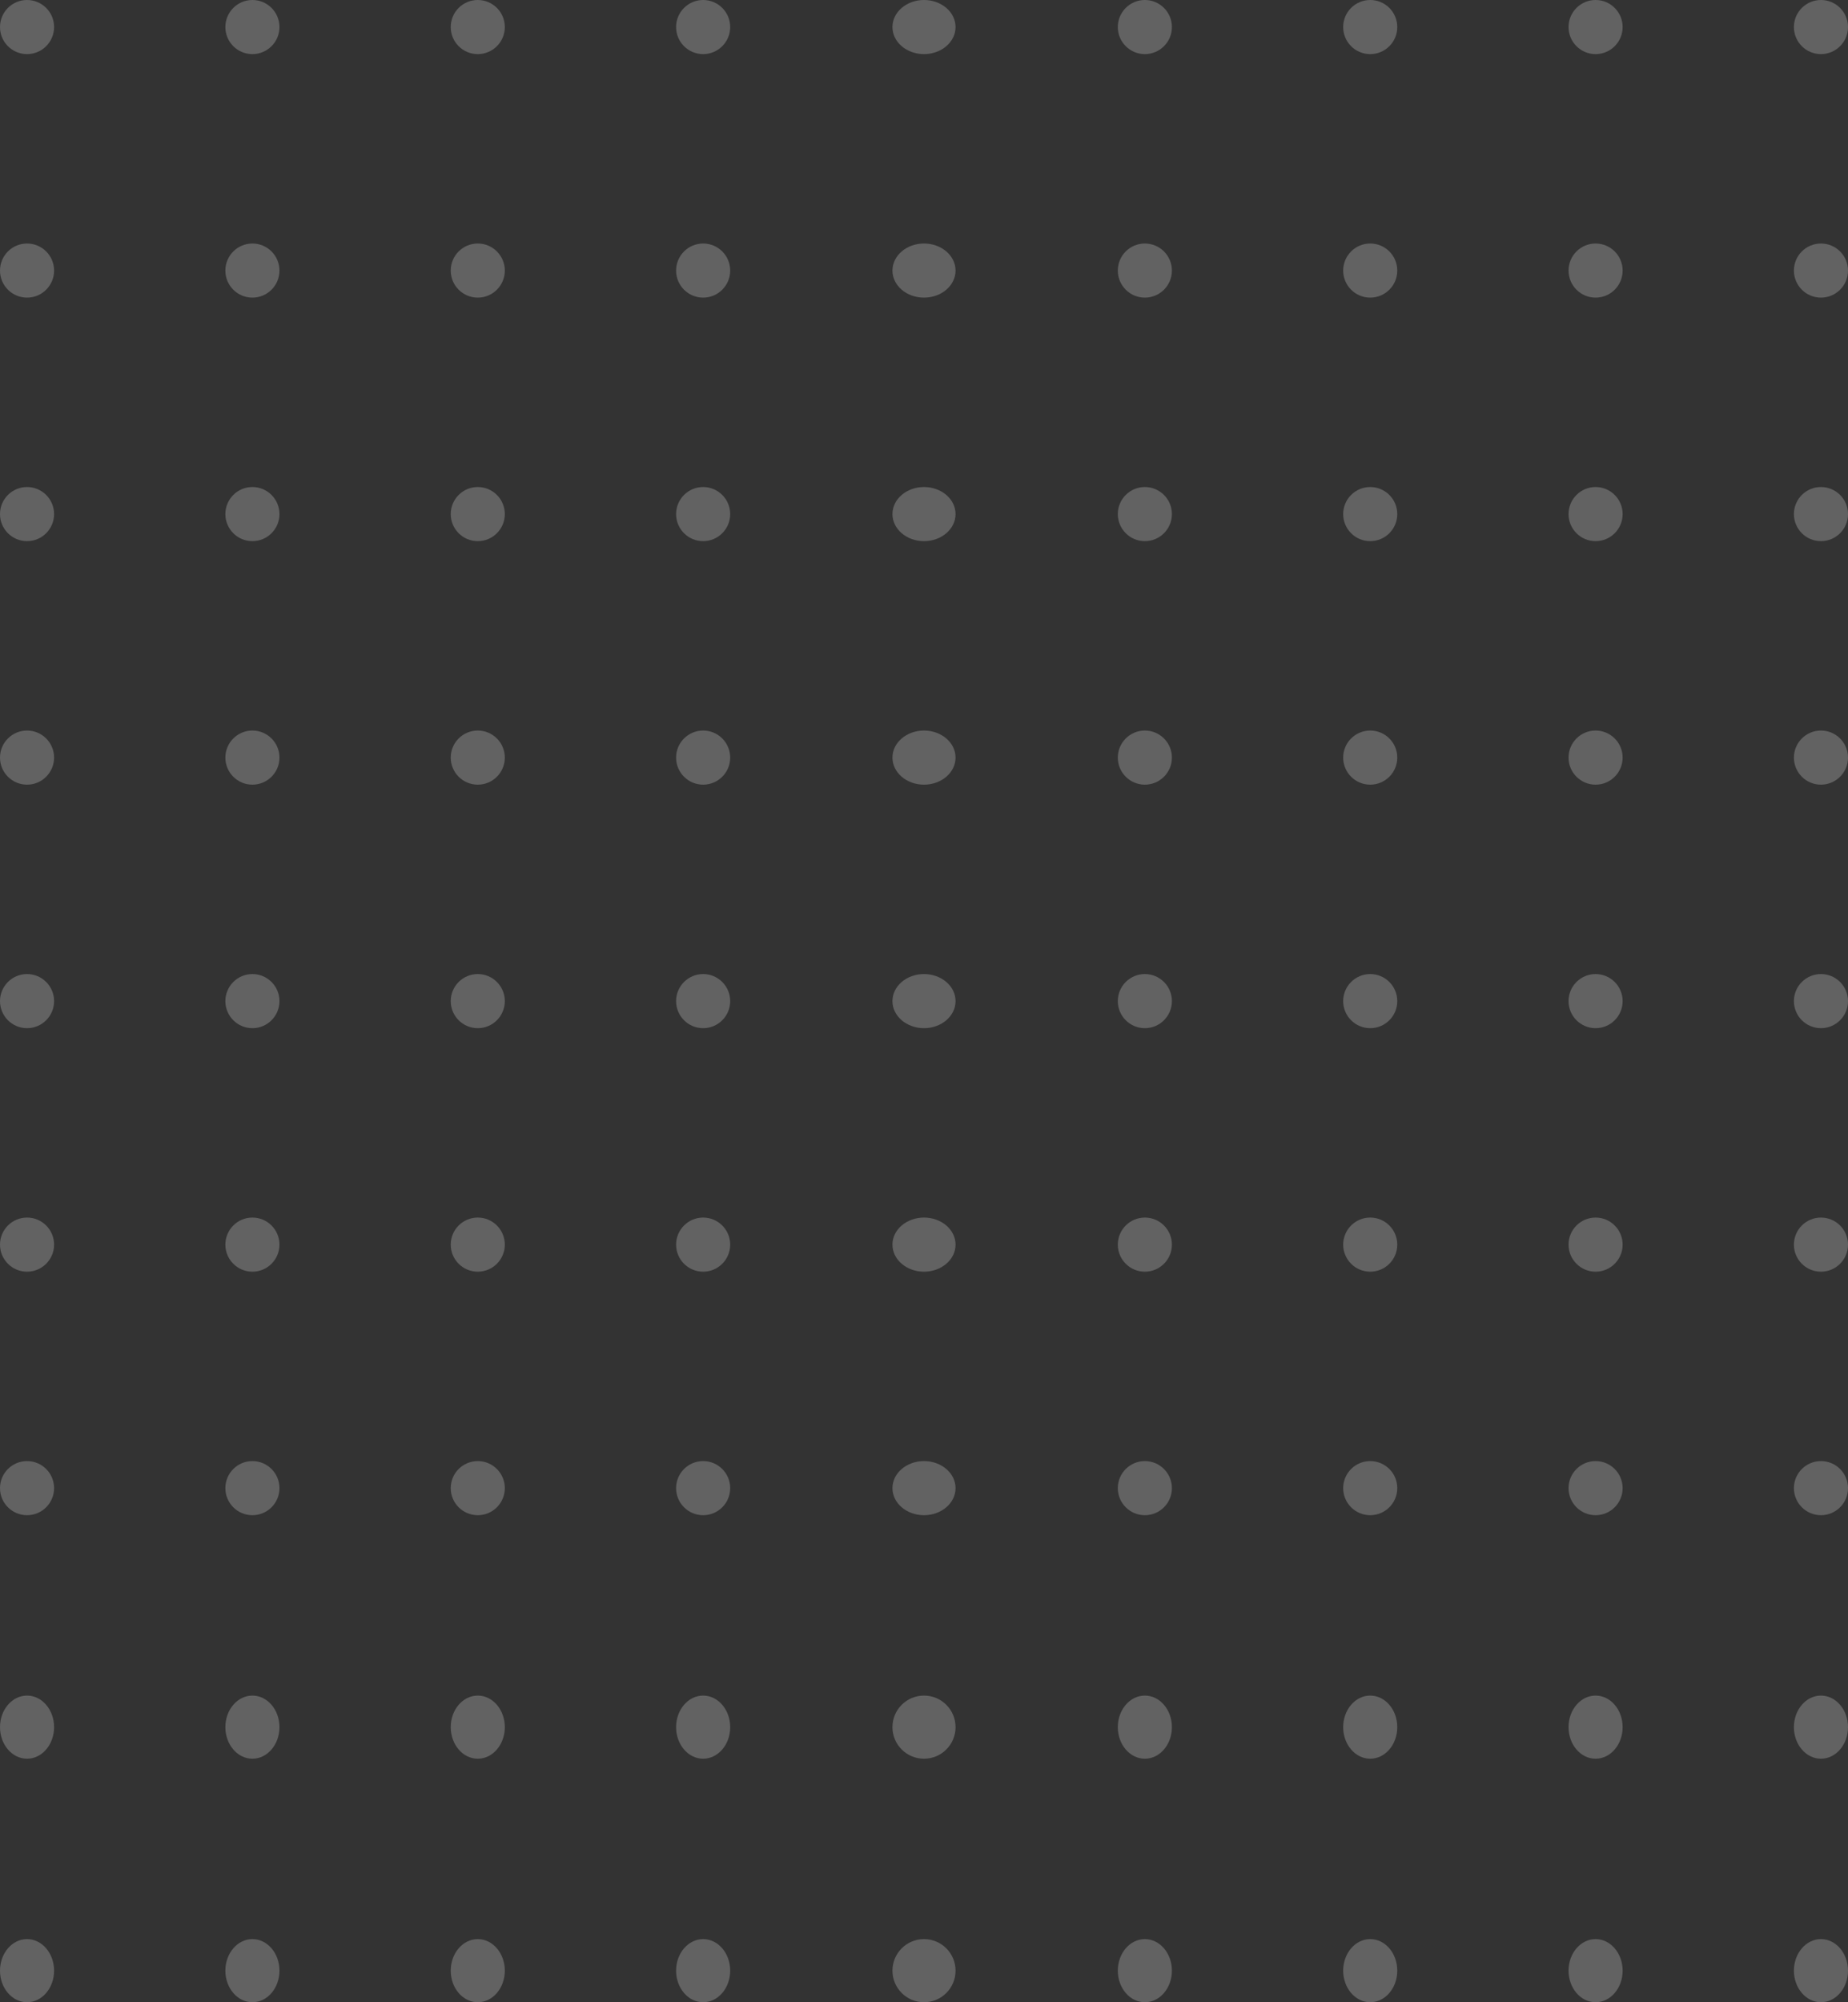 <svg xmlns="http://www.w3.org/2000/svg" width="205" height="222" viewBox="0 0 205 222">
  <rect x="0" y="0" width="205" height="222" fill="#333333" stroke="none"/>
  <g id="Groupe_132" data-name="Groupe 132" transform="translate(205 -1736)" opacity="0.232">
    <ellipse id="Ellipse_77" data-name="Ellipse 77" cx="3" cy="3.5" rx="3" ry="3.5" transform="translate(0 1958) rotate(-180)" fill="#fff"/>
    <ellipse id="Ellipse_77-2" data-name="Ellipse 77" cx="3" cy="3.5" rx="3" ry="3.5" transform="translate(-25 1958) rotate(-180)" fill="#fff"/>
    <ellipse id="Ellipse_77-3" data-name="Ellipse 77" cx="3" cy="3.5" rx="3" ry="3.5" transform="translate(-50 1958) rotate(-180)" fill="#fff"/>
    <ellipse id="Ellipse_77-4" data-name="Ellipse 77" cx="3" cy="3.5" rx="3" ry="3.5" transform="translate(-75 1958) rotate(-180)" fill="#fff"/>
    <circle id="Ellipse_77-5" data-name="Ellipse 77" cx="3.5" cy="3.5" r="3.5" transform="translate(-99 1958) rotate(-180)" fill="#fff"/>
    <ellipse id="Ellipse_77-6" data-name="Ellipse 77" cx="3" cy="3.5" rx="3" ry="3.5" transform="translate(-124 1958) rotate(-180)" fill="#fff"/>
    <ellipse id="Ellipse_77-7" data-name="Ellipse 77" cx="3" cy="3.5" rx="3" ry="3.5" transform="translate(-149 1958) rotate(-180)" fill="#fff"/>
    <ellipse id="Ellipse_77-8" data-name="Ellipse 77" cx="3" cy="3.5" rx="3" ry="3.5" transform="translate(-174 1958) rotate(-180)" fill="#fff"/>
    <ellipse id="Ellipse_77-9" data-name="Ellipse 77" cx="3" cy="3.5" rx="3" ry="3.5" transform="translate(-199 1958) rotate(-180)" fill="#fff"/>
    <ellipse id="Ellipse_77-10" data-name="Ellipse 77" cx="3" cy="3.5" rx="3" ry="3.5" transform="translate(0 1931) rotate(-180)" fill="#fff"/>
    <ellipse id="Ellipse_77-11" data-name="Ellipse 77" cx="3" cy="3.5" rx="3" ry="3.5" transform="translate(-25 1931) rotate(-180)" fill="#fff"/>
    <ellipse id="Ellipse_77-12" data-name="Ellipse 77" cx="3" cy="3.5" rx="3" ry="3.5" transform="translate(-50 1931) rotate(-180)" fill="#fff"/>
    <ellipse id="Ellipse_77-13" data-name="Ellipse 77" cx="3" cy="3.5" rx="3" ry="3.5" transform="translate(-75 1931) rotate(-180)" fill="#fff"/>
    <circle id="Ellipse_77-14" data-name="Ellipse 77" cx="3.5" cy="3.5" r="3.5" transform="translate(-99 1931) rotate(-180)" fill="#fff"/>
    <ellipse id="Ellipse_77-15" data-name="Ellipse 77" cx="3" cy="3.5" rx="3" ry="3.5" transform="translate(-124 1931) rotate(-180)" fill="#fff"/>
    <ellipse id="Ellipse_77-16" data-name="Ellipse 77" cx="3" cy="3.5" rx="3" ry="3.5" transform="translate(-149 1931) rotate(-180)" fill="#fff"/>
    <ellipse id="Ellipse_77-17" data-name="Ellipse 77" cx="3" cy="3.5" rx="3" ry="3.5" transform="translate(-174 1931) rotate(-180)" fill="#fff"/>
    <ellipse id="Ellipse_77-18" data-name="Ellipse 77" cx="3" cy="3.5" rx="3" ry="3.5" transform="translate(-199 1931) rotate(-180)" fill="#fff"/>
    <circle id="Ellipse_77-19" data-name="Ellipse 77" cx="3" cy="3" r="3" transform="translate(0 1904) rotate(-180)" fill="#fff"/>
    <circle id="Ellipse_77-20" data-name="Ellipse 77" cx="3" cy="3" r="3" transform="translate(-25 1904) rotate(-180)" fill="#fff"/>
    <circle id="Ellipse_77-21" data-name="Ellipse 77" cx="3" cy="3" r="3" transform="translate(-50 1904) rotate(-180)" fill="#fff"/>
    <circle id="Ellipse_77-22" data-name="Ellipse 77" cx="3" cy="3" r="3" transform="translate(-75 1904) rotate(-180)" fill="#fff"/>
    <ellipse id="Ellipse_77-23" data-name="Ellipse 77" cx="3.5" cy="3" rx="3.5" ry="3" transform="translate(-99 1904) rotate(-180)" fill="#fff"/>
    <circle id="Ellipse_77-24" data-name="Ellipse 77" cx="3" cy="3" r="3" transform="translate(-124 1904) rotate(-180)" fill="#fff"/>
    <circle id="Ellipse_77-25" data-name="Ellipse 77" cx="3" cy="3" r="3" transform="translate(-149 1904) rotate(-180)" fill="#fff"/>
    <circle id="Ellipse_77-26" data-name="Ellipse 77" cx="3" cy="3" r="3" transform="translate(-174 1904) rotate(-180)" fill="#fff"/>
    <circle id="Ellipse_77-27" data-name="Ellipse 77" cx="3" cy="3" r="3" transform="translate(-199 1904) rotate(-180)" fill="#fff"/>
    <circle id="Ellipse_77-28" data-name="Ellipse 77" cx="3" cy="3" r="3" transform="translate(0 1877) rotate(-180)" fill="#fff"/>
    <circle id="Ellipse_77-29" data-name="Ellipse 77" cx="3" cy="3" r="3" transform="translate(-25 1877) rotate(-180)" fill="#fff"/>
    <circle id="Ellipse_77-30" data-name="Ellipse 77" cx="3" cy="3" r="3" transform="translate(-50 1877) rotate(-180)" fill="#fff"/>
    <circle id="Ellipse_77-31" data-name="Ellipse 77" cx="3" cy="3" r="3" transform="translate(-75 1877) rotate(-180)" fill="#fff"/>
    <ellipse id="Ellipse_77-32" data-name="Ellipse 77" cx="3.5" cy="3" rx="3.5" ry="3" transform="translate(-99 1877) rotate(-180)" fill="#fff"/>
    <circle id="Ellipse_77-33" data-name="Ellipse 77" cx="3" cy="3" r="3" transform="translate(-124 1877) rotate(-180)" fill="#fff"/>
    <circle id="Ellipse_77-34" data-name="Ellipse 77" cx="3" cy="3" r="3" transform="translate(-149 1877) rotate(-180)" fill="#fff"/>
    <circle id="Ellipse_77-35" data-name="Ellipse 77" cx="3" cy="3" r="3" transform="translate(-174 1877) rotate(-180)" fill="#fff"/>
    <circle id="Ellipse_77-36" data-name="Ellipse 77" cx="3" cy="3" r="3" transform="translate(-199 1877) rotate(-180)" fill="#fff"/>
    <circle id="Ellipse_77-37" data-name="Ellipse 77" cx="3" cy="3" r="3" transform="translate(0 1850) rotate(-180)" fill="#fff"/>
    <circle id="Ellipse_77-38" data-name="Ellipse 77" cx="3" cy="3" r="3" transform="translate(-25 1850) rotate(-180)" fill="#fff"/>
    <circle id="Ellipse_77-39" data-name="Ellipse 77" cx="3" cy="3" r="3" transform="translate(-50 1850) rotate(-180)" fill="#fff"/>
    <circle id="Ellipse_77-40" data-name="Ellipse 77" cx="3" cy="3" r="3" transform="translate(-75 1850) rotate(-180)" fill="#fff"/>
    <ellipse id="Ellipse_77-41" data-name="Ellipse 77" cx="3.5" cy="3" rx="3.5" ry="3" transform="translate(-99 1850) rotate(-180)" fill="#fff"/>
    <circle id="Ellipse_77-42" data-name="Ellipse 77" cx="3" cy="3" r="3" transform="translate(-124 1850) rotate(-180)" fill="#fff"/>
    <circle id="Ellipse_77-43" data-name="Ellipse 77" cx="3" cy="3" r="3" transform="translate(-149 1850) rotate(-180)" fill="#fff"/>
    <circle id="Ellipse_77-44" data-name="Ellipse 77" cx="3" cy="3" r="3" transform="translate(-174 1850) rotate(-180)" fill="#fff"/>
    <circle id="Ellipse_77-45" data-name="Ellipse 77" cx="3" cy="3" r="3" transform="translate(-199 1850) rotate(-180)" fill="#fff"/>
    <circle id="Ellipse_77-46" data-name="Ellipse 77" cx="3" cy="3" r="3" transform="translate(0 1823) rotate(-180)" fill="#fff"/>
    <circle id="Ellipse_77-47" data-name="Ellipse 77" cx="3" cy="3" r="3" transform="translate(-25 1823) rotate(-180)" fill="#fff"/>
    <circle id="Ellipse_77-48" data-name="Ellipse 77" cx="3" cy="3" r="3" transform="translate(-50 1823) rotate(-180)" fill="#fff"/>
    <circle id="Ellipse_77-49" data-name="Ellipse 77" cx="3" cy="3" r="3" transform="translate(-75 1823) rotate(-180)" fill="#fff"/>
    <ellipse id="Ellipse_77-50" data-name="Ellipse 77" cx="3.5" cy="3" rx="3.5" ry="3" transform="translate(-99 1823) rotate(-180)" fill="#fff"/>
    <circle id="Ellipse_77-51" data-name="Ellipse 77" cx="3" cy="3" r="3" transform="translate(-124 1823) rotate(-180)" fill="#fff"/>
    <circle id="Ellipse_77-52" data-name="Ellipse 77" cx="3" cy="3" r="3" transform="translate(-149 1823) rotate(-180)" fill="#fff"/>
    <circle id="Ellipse_77-53" data-name="Ellipse 77" cx="3" cy="3" r="3" transform="translate(-174 1823) rotate(-180)" fill="#fff"/>
    <circle id="Ellipse_77-54" data-name="Ellipse 77" cx="3" cy="3" r="3" transform="translate(-199 1823) rotate(-180)" fill="#fff"/>
    <circle id="Ellipse_77-55" data-name="Ellipse 77" cx="3" cy="3" r="3" transform="translate(0 1796) rotate(-180)" fill="#fff"/>
    <circle id="Ellipse_77-56" data-name="Ellipse 77" cx="3" cy="3" r="3" transform="translate(-25 1796) rotate(-180)" fill="#fff"/>
    <circle id="Ellipse_77-57" data-name="Ellipse 77" cx="3" cy="3" r="3" transform="translate(-50 1796) rotate(-180)" fill="#fff"/>
    <circle id="Ellipse_77-58" data-name="Ellipse 77" cx="3" cy="3" r="3" transform="translate(-75 1796) rotate(-180)" fill="#fff"/>
    <ellipse id="Ellipse_77-59" data-name="Ellipse 77" cx="3.5" cy="3" rx="3.5" ry="3" transform="translate(-99 1796) rotate(-180)" fill="#fff"/>
    <circle id="Ellipse_77-60" data-name="Ellipse 77" cx="3" cy="3" r="3" transform="translate(-124 1796) rotate(-180)" fill="#fff"/>
    <circle id="Ellipse_77-61" data-name="Ellipse 77" cx="3" cy="3" r="3" transform="translate(-149 1796) rotate(-180)" fill="#fff"/>
    <circle id="Ellipse_77-62" data-name="Ellipse 77" cx="3" cy="3" r="3" transform="translate(-174 1796) rotate(-180)" fill="#fff"/>
    <circle id="Ellipse_77-63" data-name="Ellipse 77" cx="3" cy="3" r="3" transform="translate(-199 1796) rotate(-180)" fill="#fff"/>
    <circle id="Ellipse_77-64" data-name="Ellipse 77" cx="3" cy="3" r="3" transform="translate(0 1769) rotate(-180)" fill="#fff"/>
    <circle id="Ellipse_77-65" data-name="Ellipse 77" cx="3" cy="3" r="3" transform="translate(-25 1769) rotate(-180)" fill="#fff"/>
    <circle id="Ellipse_77-66" data-name="Ellipse 77" cx="3" cy="3" r="3" transform="translate(-50 1769) rotate(-180)" fill="#fff"/>
    <circle id="Ellipse_77-67" data-name="Ellipse 77" cx="3" cy="3" r="3" transform="translate(-75 1769) rotate(-180)" fill="#fff"/>
    <ellipse id="Ellipse_77-68" data-name="Ellipse 77" cx="3.5" cy="3" rx="3.5" ry="3" transform="translate(-99 1769) rotate(-180)" fill="#fff"/>
    <circle id="Ellipse_77-69" data-name="Ellipse 77" cx="3" cy="3" r="3" transform="translate(-124 1769) rotate(-180)" fill="#fff"/>
    <circle id="Ellipse_77-70" data-name="Ellipse 77" cx="3" cy="3" r="3" transform="translate(-149 1769) rotate(-180)" fill="#fff"/>
    <circle id="Ellipse_77-71" data-name="Ellipse 77" cx="3" cy="3" r="3" transform="translate(-174 1769) rotate(-180)" fill="#fff"/>
    <circle id="Ellipse_77-72" data-name="Ellipse 77" cx="3" cy="3" r="3" transform="translate(-199 1769) rotate(-180)" fill="#fff"/>
    <circle id="Ellipse_77-73" data-name="Ellipse 77" cx="3" cy="3" r="3" transform="translate(0 1742) rotate(-180)" fill="#fff"/>
    <circle id="Ellipse_77-74" data-name="Ellipse 77" cx="3" cy="3" r="3" transform="translate(-25 1742) rotate(-180)" fill="#fff"/>
    <circle id="Ellipse_77-75" data-name="Ellipse 77" cx="3" cy="3" r="3" transform="translate(-50 1742) rotate(-180)" fill="#fff"/>
    <circle id="Ellipse_77-76" data-name="Ellipse 77" cx="3" cy="3" r="3" transform="translate(-75 1742) rotate(-180)" fill="#fff"/>
    <ellipse id="Ellipse_77-77" data-name="Ellipse 77" cx="3.5" cy="3" rx="3.5" ry="3" transform="translate(-99 1742) rotate(-180)" fill="#fff"/>
    <circle id="Ellipse_77-78" data-name="Ellipse 77" cx="3" cy="3" r="3" transform="translate(-124 1742) rotate(-180)" fill="#fff"/>
    <circle id="Ellipse_77-79" data-name="Ellipse 77" cx="3" cy="3" r="3" transform="translate(-149 1742) rotate(-180)" fill="#fff"/>
    <circle id="Ellipse_77-80" data-name="Ellipse 77" cx="3" cy="3" r="3" transform="translate(-174 1742) rotate(-180)" fill="#fff"/>
    <circle id="Ellipse_77-81" data-name="Ellipse 77" cx="3" cy="3" r="3" transform="translate(-199 1742) rotate(-180)" fill="#fff"/>
  </g>
</svg>
